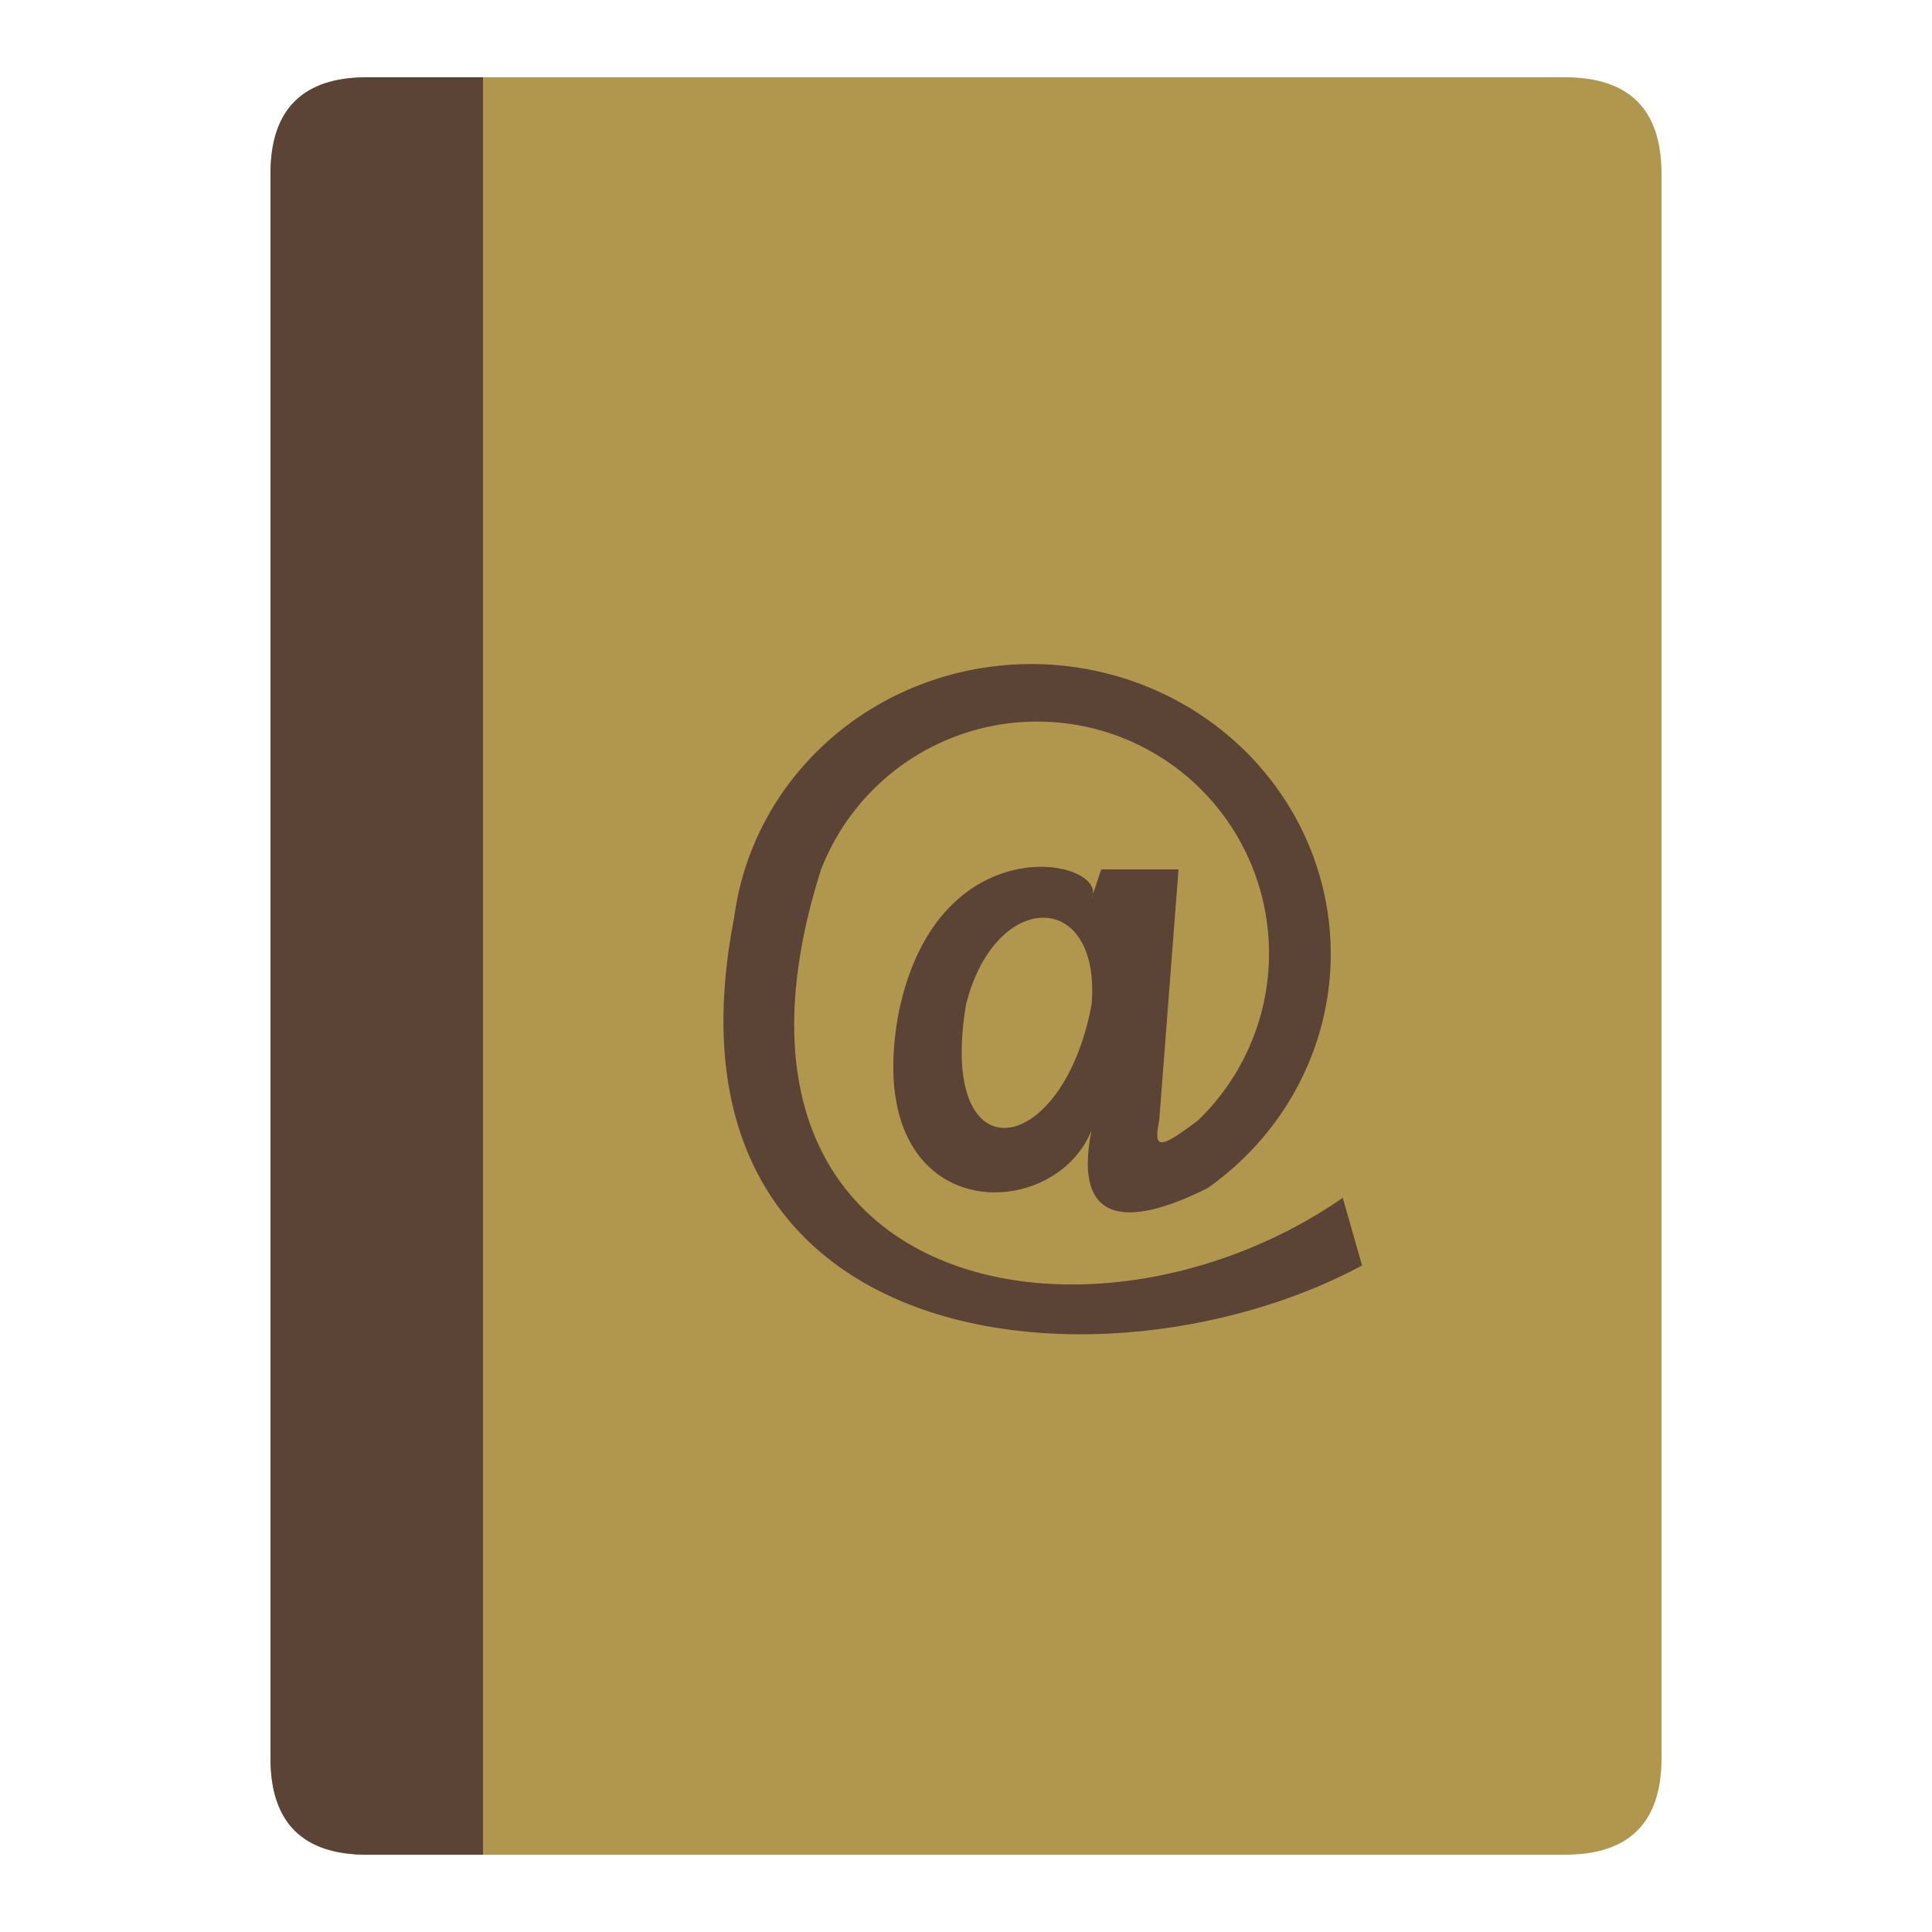 <?xml version="1.0" encoding="UTF-8"?>
<svg xmlns="http://www.w3.org/2000/svg" version="1.1" height="48px" width="48px" viewBox="0 0 100 100">
  <path style="fill:#B1974D;" d="m 19,4 62,0 q 5,0 5,5 l 0,82 q 0,5 -5,5 l -62,0 q -5,0 -5,-5 l 0,-82 q 0,-5 5,-5 z"/>
  <path style="fill:#5B4335;" d="m 25,4 0,92 l -6,0 q -5,0 -5,-5 l 0,-82 q 0,-5 5,-5 z"/>
  <path style="fill:#5B4335;fill-rule:evenodd;" d="m 57,45 4,0 -1,13 c -0.3,1.5 0,1.5 2,0 a 12,12 0 1 0 -19.5,-13 c -7,22 14,26 27,17 l 1,3.5 c -13,7 -37,5 -32.5,-18 a 15.5,15 0 1 1 24.5,14 c -4,2 -7,2 -6,-3 c -2,5 -12,5 -10,-6 c 2,-10 11,-8 10,-6 z m -0.5,7 c 0.5,-6 -5,-6 -6.5,0 c -1.5,9 5,8 6.5,0 "/>
</svg>
